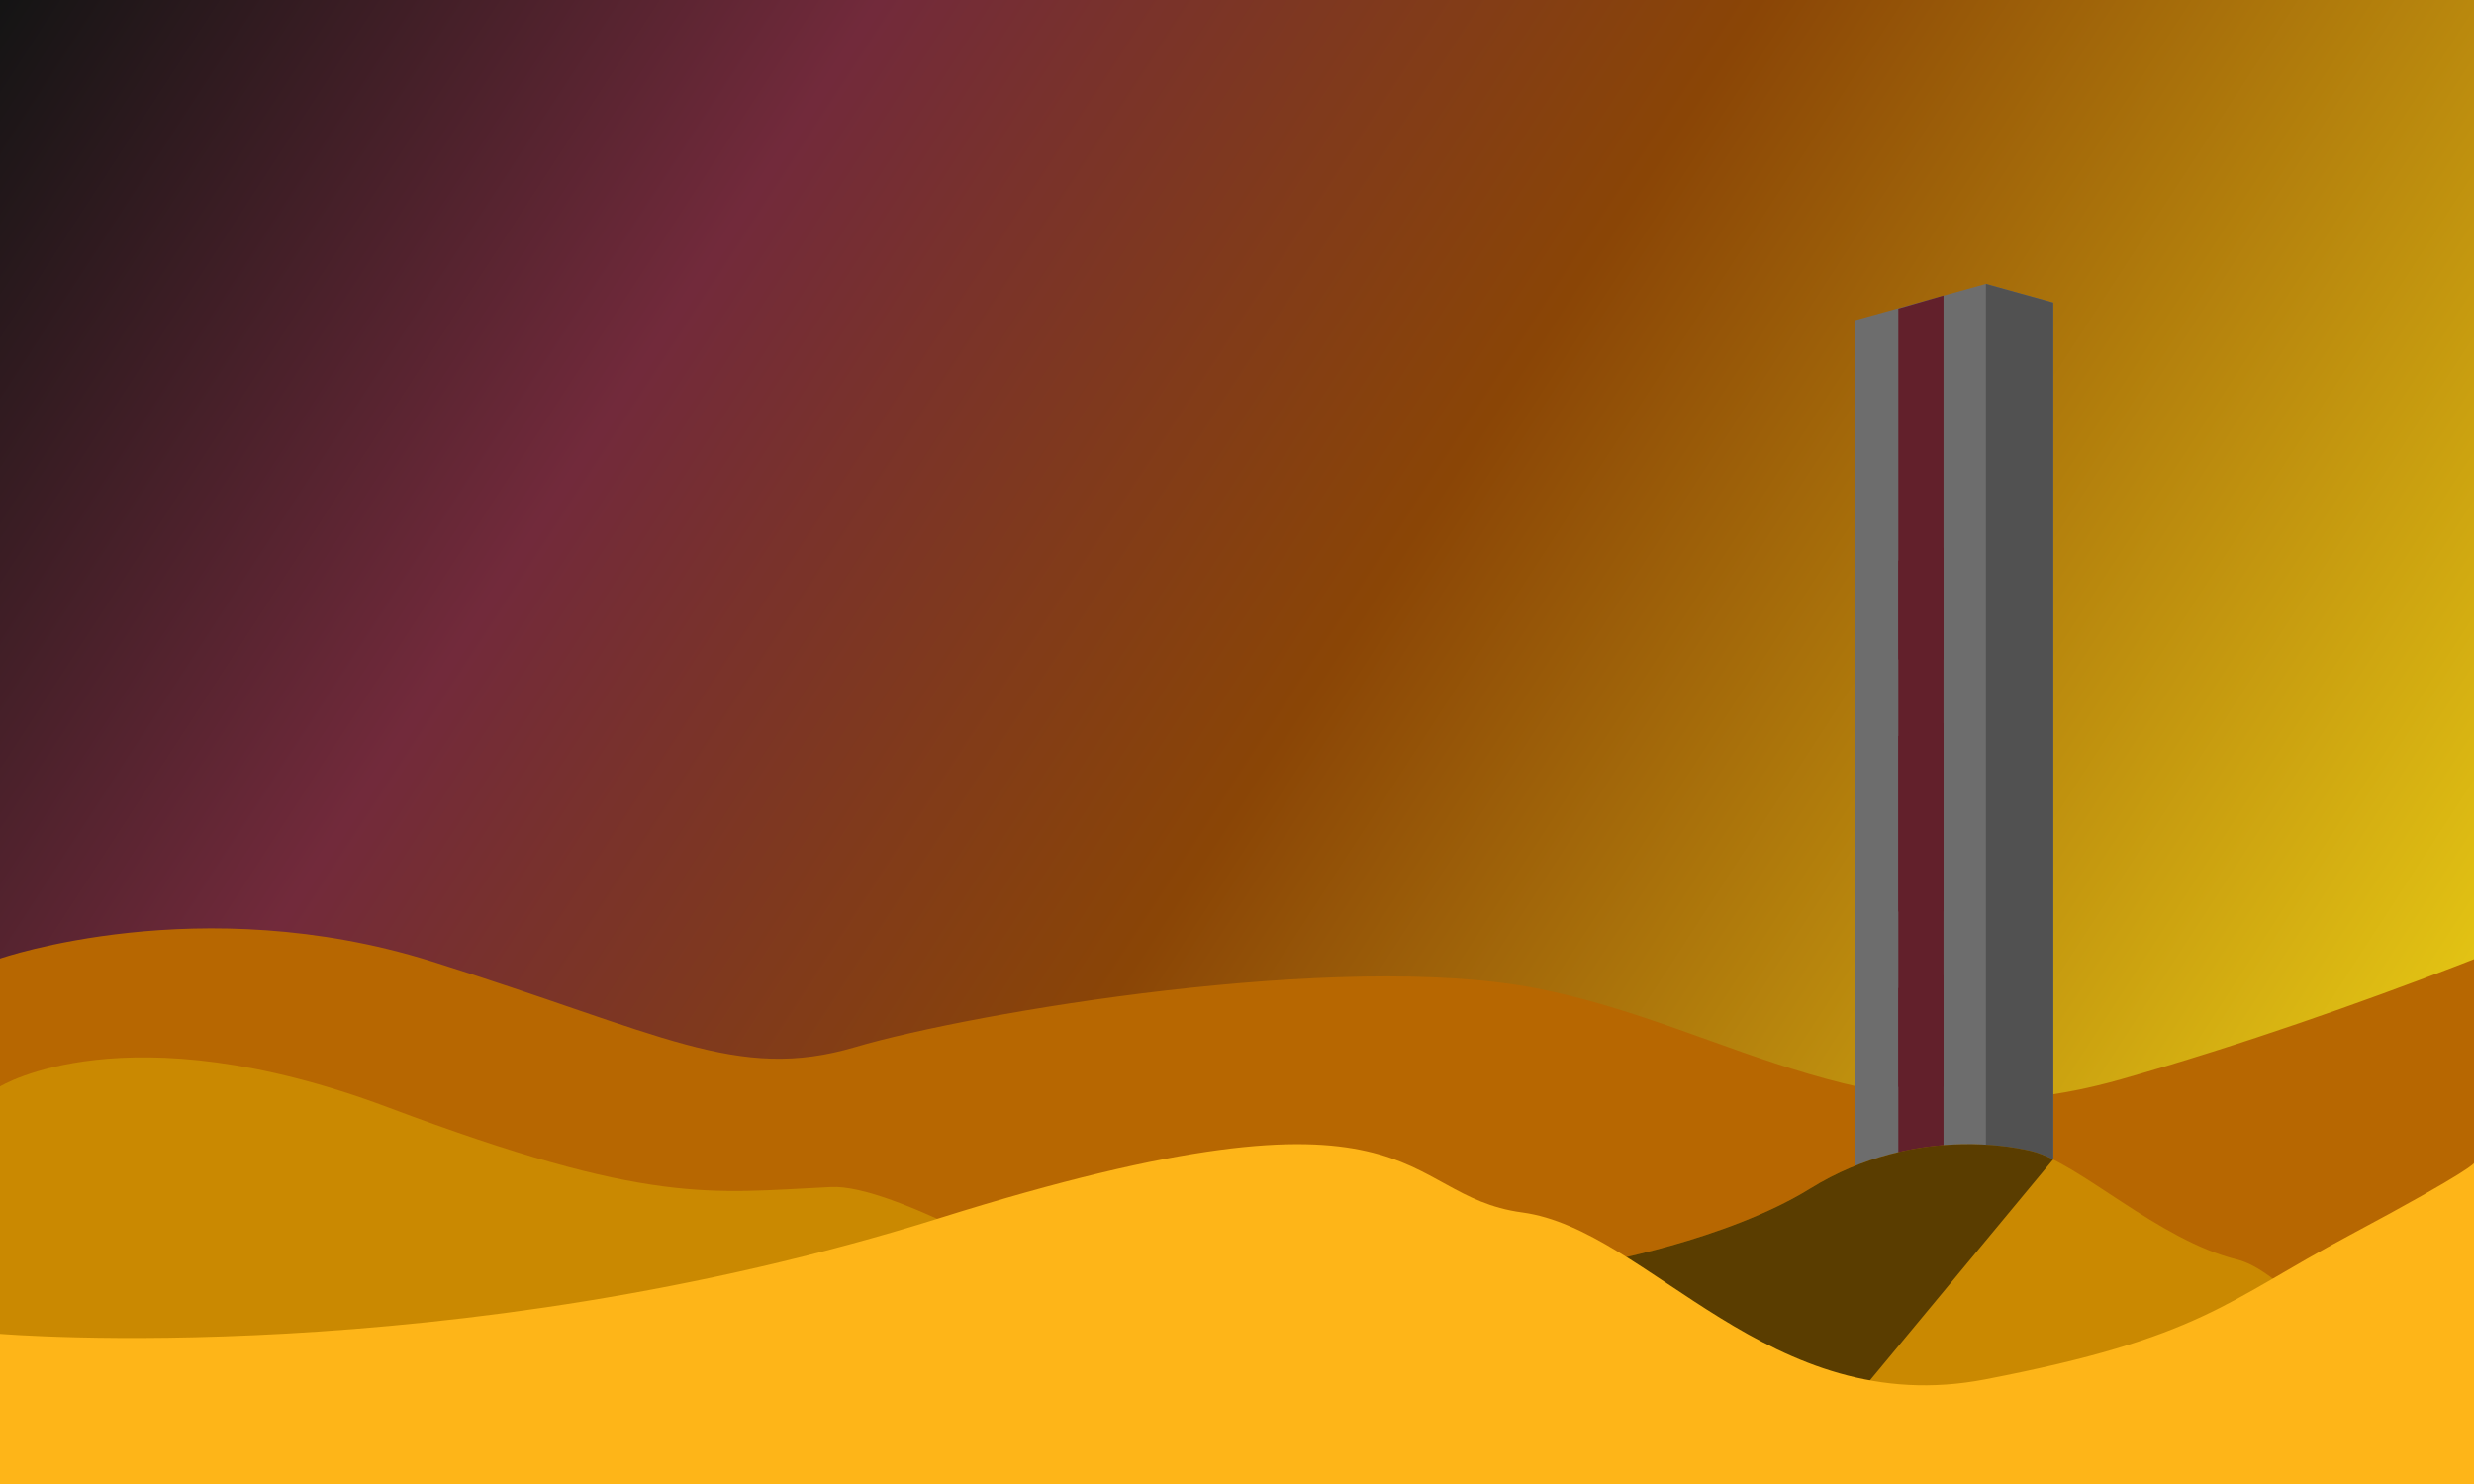 <?xml version="1.0" encoding="UTF-8" standalone="no"?>
<!-- Created with Inkscape (http://www.inkscape.org/) -->

<svg
   width="500mm"
   height="300mm"
   viewBox="0 0 500 300"
   version="1.1"
   id="svg1"
   inkscape:export-filename="monolith.svg"
   inkscape:export-xdpi="30.48"
   inkscape:export-ydpi="30.48"
   inkscape:version="1.4.2 (f4327f4, 2025-05-13)"
   sodipodi:docname="monolith.svg"
   xmlns:inkscape="http://www.inkscape.org/namespaces/inkscape"
   xmlns:sodipodi="http://sodipodi.sourceforge.net/DTD/sodipodi-0.dtd"
   xmlns:xlink="http://www.w3.org/1999/xlink"
   xmlns="http://www.w3.org/2000/svg"
   xmlns:svg="http://www.w3.org/2000/svg">
  <sodipodi:namedview
     id="namedview1"
     pagecolor="#ffffff"
     bordercolor="#000000"
     borderopacity="0.25"
     inkscape:showpageshadow="2"
     inkscape:pageopacity="0.0"
     inkscape:pagecheckerboard="0"
     inkscape:deskcolor="#d1d1d1"
     inkscape:document-units="mm"
     showgrid="true"
     inkscape:zoom="0.68977136"
     inkscape:cx="893.77442"
     inkscape:cy="529.88573"
     inkscape:window-width="2560"
     inkscape:window-height="1334"
     inkscape:window-x="1285"
     inkscape:window-y="86"
     inkscape:window-maximized="1"
     inkscape:current-layer="layer1">
    <inkscape:page
       x="0"
       y="0"
       width="500"
       height="300"
       id="page2"
       margin="0"
       bleed="0" />
  </sodipodi:namedview>
  <defs
     id="defs1">
    <linearGradient
       id="linearGradient20"
       inkscape:collect="always">
      <stop
         style="stop-color:#feea18;stop-opacity:1;"
         offset="0"
         id="stop21" />
      <stop
         style="stop-color:#8a4506;stop-opacity:1;"
         offset="0.5"
         id="stop25" />
      <stop
         style="stop-color:#722a3b;stop-opacity:1;"
         offset="0.75"
         id="stop26" />
      <stop
         style="stop-color:#141414;stop-opacity:1;"
         offset="1"
         id="stop22" />
    </linearGradient>
    <linearGradient
       inkscape:collect="always"
       xlink:href="#linearGradient20"
       id="linearGradient18"
       x1="500"
       y1="325"
       x2="0"
       y2="0"
       gradientUnits="userSpaceOnUse" />
  </defs>
  <g
     inkscape:label="Layer 1"
     inkscape:groupmode="layer"
     id="layer1">
    <rect
       style="fill:url(#linearGradient18);fill-opacity:1;stroke:none;stroke-width:1.323;stroke-dasharray:none;stroke-opacity:1"
       id="rect17"
       width="500"
       height="324.156"
       x="0"
       y="0" />
    <path
       style="fill:#b76701;fill-opacity:1;stroke:none;stroke-width:1;stroke-opacity:1"
       d="m 0,193.791 c 0,0 40.474,-14.104 87.176,0.542 46.701,14.647 61.75,24.411 85.619,17.359 23.87,-7.052 98.073,-19.529 137.509,-11.934 39.437,7.595 68.642,32.548 118.31,18.444 49.668,-14.104 97.035,-34.718 97.035,-34.718 L 523.574,310.421 0,300 Z"
       id="path7" />
    <path
       style="fill:#ca8901;fill-opacity:1;stroke:none;stroke-width:1;stroke-opacity:1"
       d="m 0,219.641 c 0,0 25.347,-15.727 78.406,4.219 53.06,19.946 65.226,17.261 89.559,16.11 24.333,-1.151 124.707,69.812 124.707,69.812 L 0,307.118 Z"
       id="path5" />
    <g
       id="g25">
      <g
         id="g11"
         transform="matrix(1.234,0,0,1.28,-21.773,-17.128)"
         style="stroke-width:0.796">
        <path
           style="fill:#6d6d6d;fill-opacity:1;stroke:none;stroke-width:3.158;stroke-dasharray:none;stroke-opacity:1"
           d="m 321.411,63.974 21.481,-5.756 11.025,2.954 V 231.306 h -32.506 z"
           id="path10" />
        <path
           style="fill:#515151;fill-opacity:1;stroke:none;stroke-width:3.158;stroke-dasharray:none;stroke-opacity:1"
           d="M 342.892,58.218 V 231.306 h 11.025 V 61.173 Z"
           id="path11" />
      </g>
      <g
         id="g24">
        <g
           id="g17"
           transform="matrix(0.675,0,0,0.675,126.163,15.877)"
           style="stroke-width:1.482">
          <path
             style="fill:#62202b;fill-opacity:1;stroke:none;stroke-width:1.96;stroke-dasharray:none;stroke-opacity:1"
             d="m 395,140.506 -13.529,3.909 V 249.494 H 395 Z"
             id="path17" />
          <path
             style="fill:#62202b;fill-opacity:1;stroke:none;stroke-width:1.96;stroke-dasharray:none;stroke-opacity:1"
             d="m 395,65 -13.529,3.909 V 173.988 h 13.529 z"
             id="path16" />
        </g>
        <g
           id="g23"
           transform="matrix(0.675,0,0,0.675,126.163,102.281)"
           style="stroke-width:1.482">
          <path
             style="fill:#62202b;fill-opacity:1;stroke:none;stroke-width:1.96;stroke-dasharray:none;stroke-opacity:1"
             d="m 395,140.506 -13.529,3.909 V 249.494 H 395 Z"
             id="path22" />
          <path
             style="fill:#62202b;fill-opacity:1;stroke:none;stroke-width:1.96;stroke-dasharray:none;stroke-opacity:1"
             d="m 395,65 -13.529,3.909 V 173.988 h 13.529 z"
             id="path23" />
        </g>
      </g>
    </g>
    <g
       id="g9">
      <path
         style="display:inline;fill:#ca8901;fill-opacity:1;stroke:none;stroke-width:1;stroke-opacity:1"
         d="m 322.347,255.445 c 0,0 26.458,-4.616 43.546,-15.194 17.088,-10.578 34.989,-9.764 44.482,-7.595 9.493,2.17 25.84,18.075 41.77,21.97 C 468.075,258.521 500,308.872 500,308.872 H 321.411 Z"
         id="path6" />
      <path
         id="path3"
         style="fill:#000000;fill-opacity:0.555;stroke-width:1.323"
         d="m 396.635,231.316 c -9.064,0.162 -20.062,2.323 -30.742,8.934 -17.088,10.578 -43.546,15.194 -43.546,15.194 l -0.429,24.527 38.65,20.002 54.368,-65.576 c -1.65,-0.819 -3.178,-1.426 -4.56,-1.742 -3.56,-0.814 -8.302,-1.437 -13.741,-1.34 z" />
    </g>
    <path
       style="fill:#feb518;fill-opacity:1;stroke:none;stroke-width:1;stroke-opacity:1"
       d="m 0,269.648 c 0,0 90.909,7.672 189.873,-23.398 98.964,-31.07 92.059,-4.603 117.759,-1.151 25.7,3.452 49.866,42.194 93.594,33.755 43.728,-8.439 48.521,-15.727 73.648,-29.152 C 500,236.277 500,235.126 500,235.126 v 89.03 H 0 Z"
       id="path4" />
  </g>
</svg>
